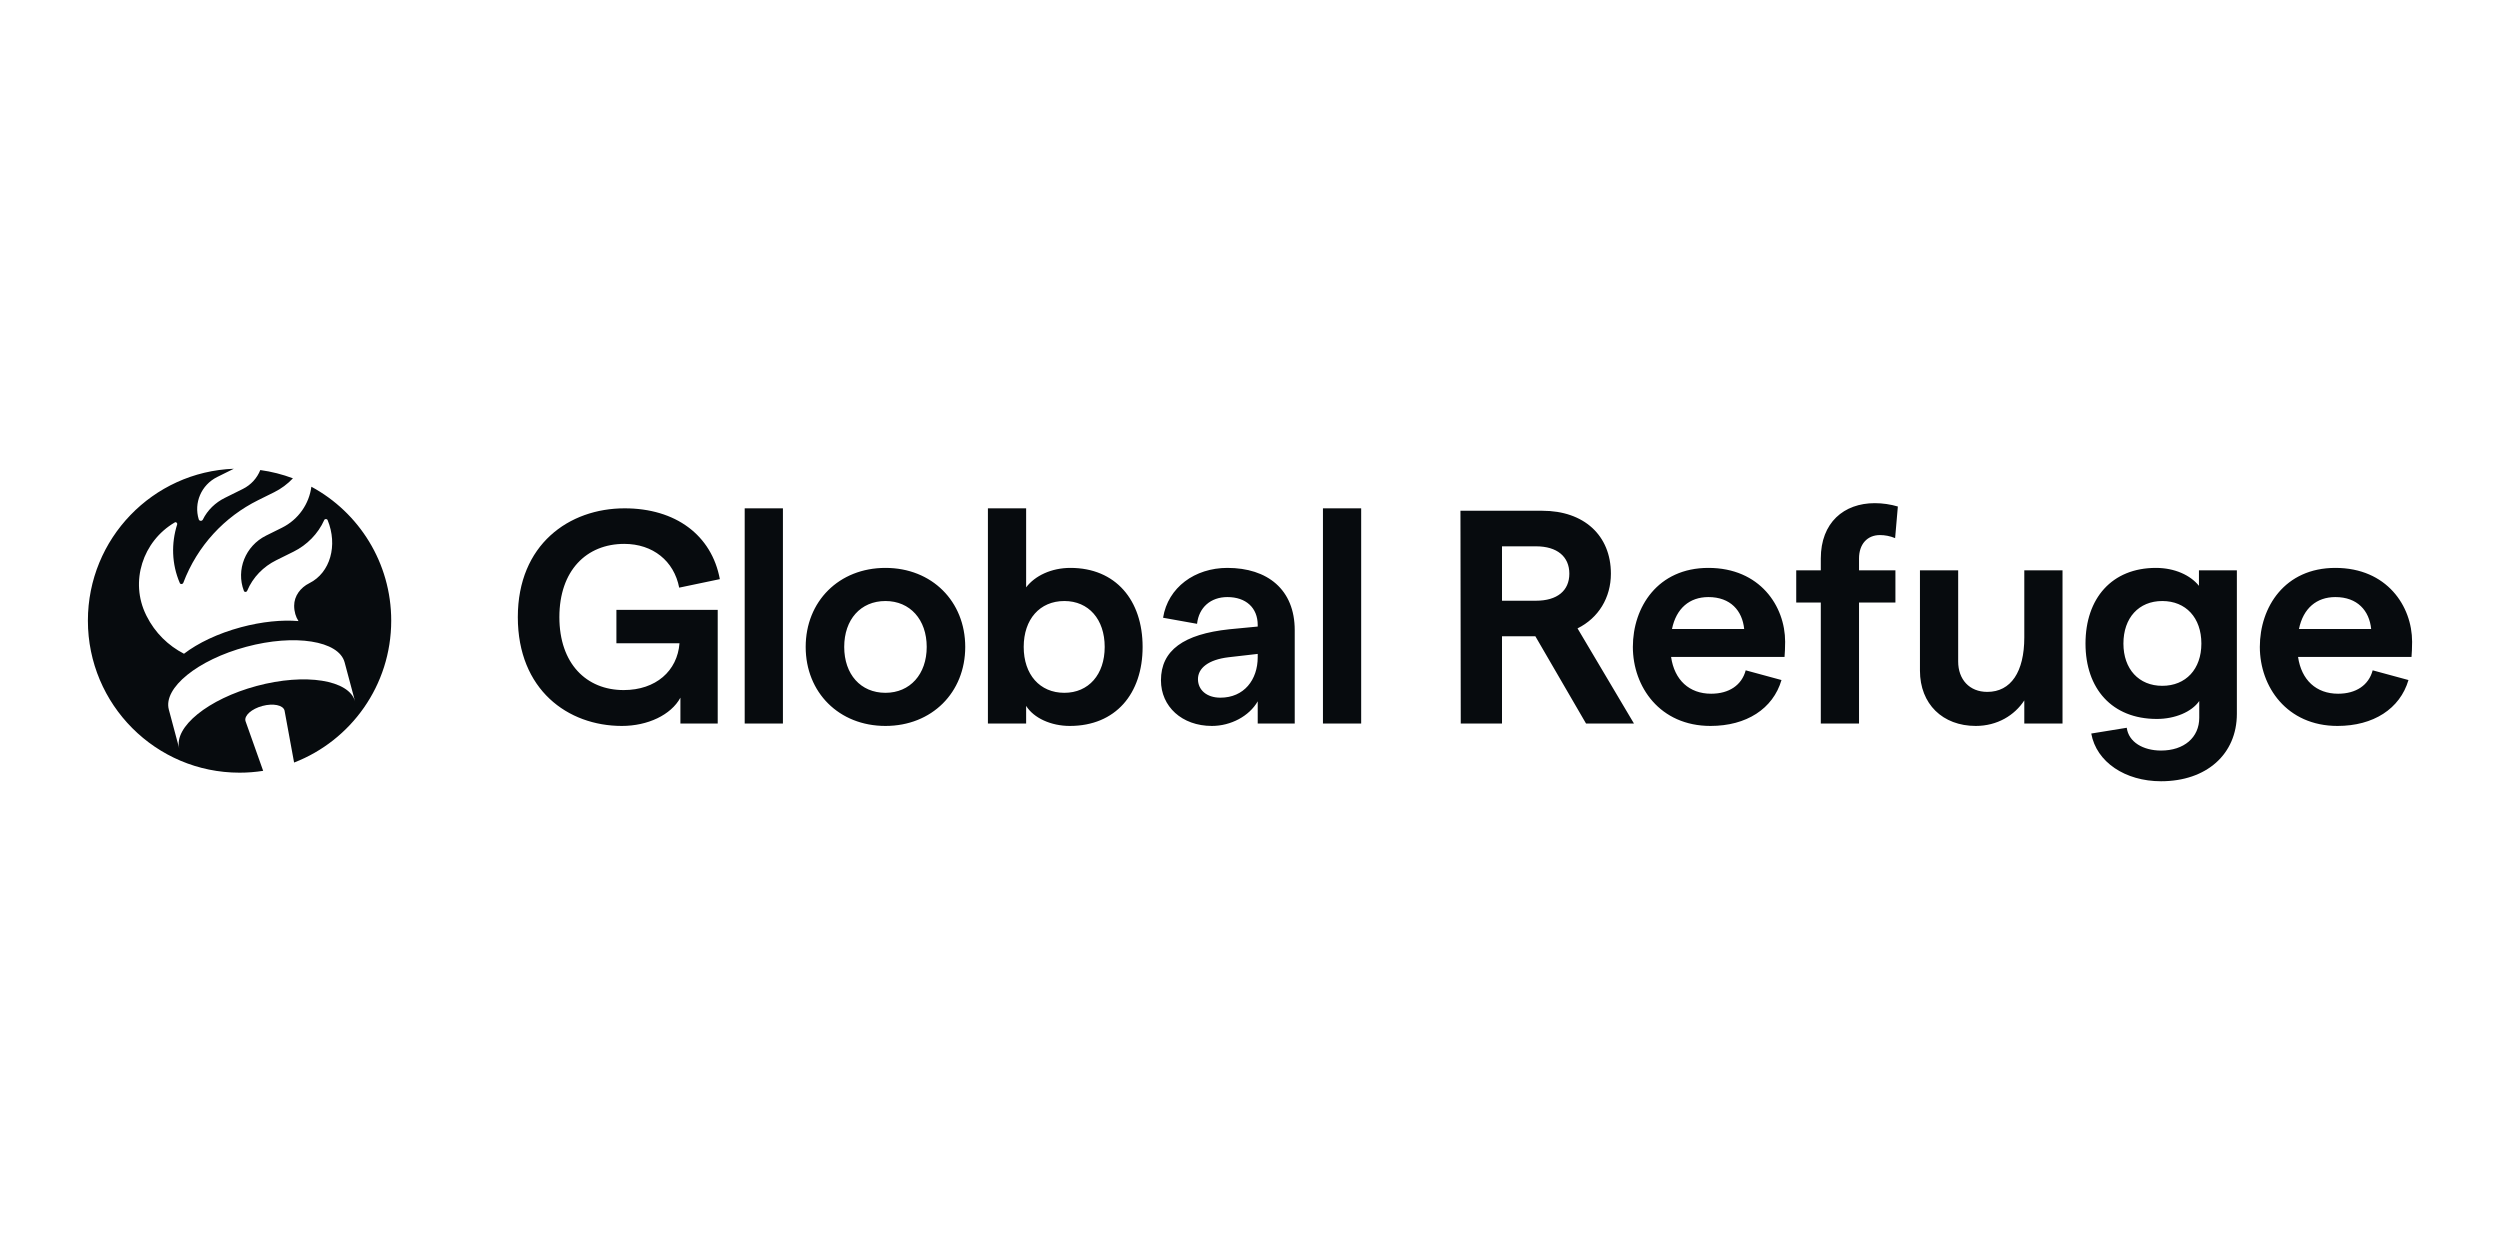 <svg width="256" height="128" viewBox="0 0 256 128" fill="none" xmlns="http://www.w3.org/2000/svg">
<path fill-rule="evenodd" clip-rule="evenodd" d="M20.352 53.182C19.833 51.514 20.597 49.661 22.24 48.845L23.944 48C15.639 48.309 9 55.155 9 63.555C9 72.153 15.953 79.122 24.531 79.122C25.353 79.122 26.16 79.058 26.947 78.934L25.164 73.909C25.153 73.883 25.144 73.857 25.136 73.83C24.988 73.276 25.764 72.587 26.868 72.29C27.973 71.993 28.989 72.202 29.137 72.755C29.144 72.783 29.149 72.81 29.152 72.838L30.115 78.085C35.933 75.837 40.061 70.18 40.061 63.555C40.061 57.625 36.753 52.469 31.885 49.841C31.655 51.584 30.577 53.194 28.867 54.042L27.249 54.845C25.115 55.904 24.162 58.362 24.968 60.489C25.015 60.647 25.235 60.658 25.309 60.501C25.898 59.095 26.983 58.016 28.282 57.371L30.073 56.483C31.422 55.813 32.568 54.673 33.206 53.243C33.268 53.122 33.476 53.11 33.547 53.255C34.605 55.829 33.83 58.65 31.672 59.721C30.765 60.171 30.121 61.032 30.122 62.024C30.122 62.644 30.289 63.172 30.565 63.598C28.872 63.457 26.819 63.653 24.68 64.227C22.313 64.863 20.269 65.848 18.84 66.944C17.236 66.118 15.876 64.806 15.012 63.082L14.964 62.985C13.27 59.554 14.62 55.424 17.885 53.504C18.02 53.406 18.189 53.563 18.139 53.709C17.532 55.634 17.57 57.751 18.415 59.709C18.486 59.854 18.694 59.841 18.769 59.684C20.213 55.869 23.001 52.921 26.434 51.217L28.078 50.402C28.788 50.05 29.442 49.567 29.995 48.98C28.932 48.579 27.813 48.292 26.654 48.133C26.331 48.946 25.715 49.649 24.861 50.072L23.022 50.985C22.066 51.459 21.252 52.224 20.766 53.217C20.666 53.387 20.411 53.364 20.352 53.182ZM25.216 66.232C20.245 67.567 16.695 70.444 17.287 72.659L18.359 76.668C17.767 74.454 21.317 71.576 26.288 70.241C31.259 68.906 35.769 69.619 36.361 71.834L35.289 67.824C34.697 65.61 30.187 64.897 25.216 66.232Z" fill="#070B0E"/>
<path d="M63.679 74.336C66.319 74.336 68.711 73.216 69.674 71.442V74.087H73.494V62.447H63.12V65.871H69.581C69.363 68.703 67.158 70.663 63.865 70.663C60.045 70.663 57.28 67.956 57.28 63.194C57.28 58.433 60.045 55.694 63.927 55.694C66.847 55.694 69.021 57.437 69.549 60.175L73.712 59.304C72.873 54.791 69.177 52.053 63.958 52.053C58.274 52.053 53.025 55.756 53.025 63.194C53.025 70.632 58.15 74.336 63.679 74.336ZM76.257 74.087H80.171V52.053H76.257V74.087ZM90.671 74.336C95.424 74.336 98.84 70.912 98.84 66.244C98.84 61.576 95.424 58.153 90.671 58.153C85.919 58.153 82.502 61.576 82.502 66.244C82.502 70.912 85.919 74.336 90.671 74.336ZM90.671 70.944C88.124 70.944 86.447 69.045 86.447 66.244C86.447 63.443 88.124 61.545 90.671 61.545C93.187 61.545 94.895 63.443 94.895 66.244C94.895 69.045 93.187 70.944 90.671 70.944ZM109.549 74.336C114.239 74.336 117.003 71.037 117.003 66.244C117.003 61.451 114.239 58.153 109.611 58.153C107.654 58.153 105.977 58.962 105.076 60.144V52.053H101.162V74.087H105.076V72.282C105.852 73.527 107.623 74.336 109.549 74.336ZM108.99 70.944C106.474 70.944 104.827 69.076 104.827 66.244C104.827 63.412 106.474 61.545 108.99 61.545C111.474 61.545 113.121 63.412 113.121 66.244C113.121 69.076 111.474 70.944 108.99 70.944ZM125.684 58.153C122.361 58.153 119.596 60.144 119.099 63.257L122.578 63.879C122.764 62.198 123.976 61.14 125.684 61.14C127.579 61.14 128.79 62.23 128.79 64.003V64.159L125.87 64.439C121.211 64.937 118.882 66.587 118.882 69.668C118.882 72.344 121.025 74.336 124.1 74.336C126.026 74.336 127.921 73.34 128.79 71.815V74.087H132.58V64.532C132.58 60.362 129.784 58.153 125.684 58.153ZM124.97 71.442C123.541 71.442 122.671 70.632 122.671 69.543C122.671 68.423 123.727 67.551 125.808 67.302L128.79 66.96V67.302C128.79 69.605 127.392 71.442 124.97 71.442ZM135.47 74.087H139.384V52.053H135.47V74.087ZM167.317 74.087L161.539 64.346C163.683 63.288 164.956 61.203 164.956 58.744C164.956 54.822 162.192 52.302 157.936 52.302H149.55L149.581 74.087H153.805V65.155H157.222L162.409 74.087H167.317ZM153.805 55.943H157.284C159.458 55.943 160.701 57.001 160.701 58.744C160.701 60.487 159.458 61.514 157.284 61.514H153.805V55.943ZM182.798 65.715C182.798 62.074 180.22 58.153 174.939 58.153C169.752 58.153 167.205 62.167 167.205 66.244C167.205 70.321 169.969 74.336 175.157 74.336C178.822 74.336 181.555 72.593 182.425 69.636L178.76 68.641C178.356 70.165 177.051 71.037 175.219 71.037C172.982 71.037 171.46 69.636 171.119 67.271H182.736C182.767 66.96 182.798 66.275 182.798 65.715ZM171.212 64.408C171.647 62.292 173.013 61.14 174.939 61.14C177.207 61.14 178.418 62.541 178.604 64.408H171.212ZM186.45 74.087H190.364V61.7H194.091V58.401H190.364V57.188C190.364 55.725 191.202 54.791 192.507 54.791C193.004 54.791 193.532 54.885 194.06 55.103L194.34 51.866C193.594 51.648 192.787 51.524 191.979 51.524C188.811 51.524 186.45 53.515 186.45 57.188V58.401H183.934V61.7H186.45V74.087ZM211.202 58.401H207.288V65.279C207.288 68.796 205.921 70.85 203.499 70.85C201.666 70.85 200.517 69.574 200.517 67.738V58.401H196.603V68.672C196.603 72.095 198.933 74.336 202.318 74.336C204.524 74.336 206.294 73.247 207.288 71.722V74.087H211.202V58.401ZM225.172 58.401V59.989C224.302 58.9 222.687 58.153 220.761 58.153C216.258 58.153 213.555 61.265 213.555 65.902C213.555 70.508 216.258 73.62 220.855 73.62C222.718 73.62 224.427 72.904 225.203 71.784V73.496C225.203 75.519 223.65 76.857 221.289 76.857C219.457 76.857 217.966 75.985 217.78 74.523L214.145 75.114C214.673 78.039 217.624 80 221.289 80C225.949 80 229.055 77.23 229.055 73.091V58.401H225.172ZM221.414 70.228C219.022 70.228 217.438 68.516 217.438 65.902C217.438 63.257 219.022 61.545 221.414 61.545C223.836 61.545 225.421 63.257 225.421 65.902C225.421 68.516 223.836 70.228 221.414 70.228ZM247 65.715C247 62.074 244.422 58.153 239.141 58.153C233.954 58.153 231.407 62.167 231.407 66.244C231.407 70.321 234.172 74.336 239.359 74.336C243.024 74.336 245.758 72.593 246.627 69.636L242.962 68.641C242.558 70.165 241.254 71.037 239.421 71.037C237.185 71.037 235.663 69.636 235.321 67.271H246.938C246.969 66.96 247 66.275 247 65.715ZM235.414 64.408C235.849 62.292 237.216 61.14 239.141 61.14C241.409 61.14 242.62 62.541 242.807 64.408H235.414Z" fill="#070B0E"/>
</svg>
